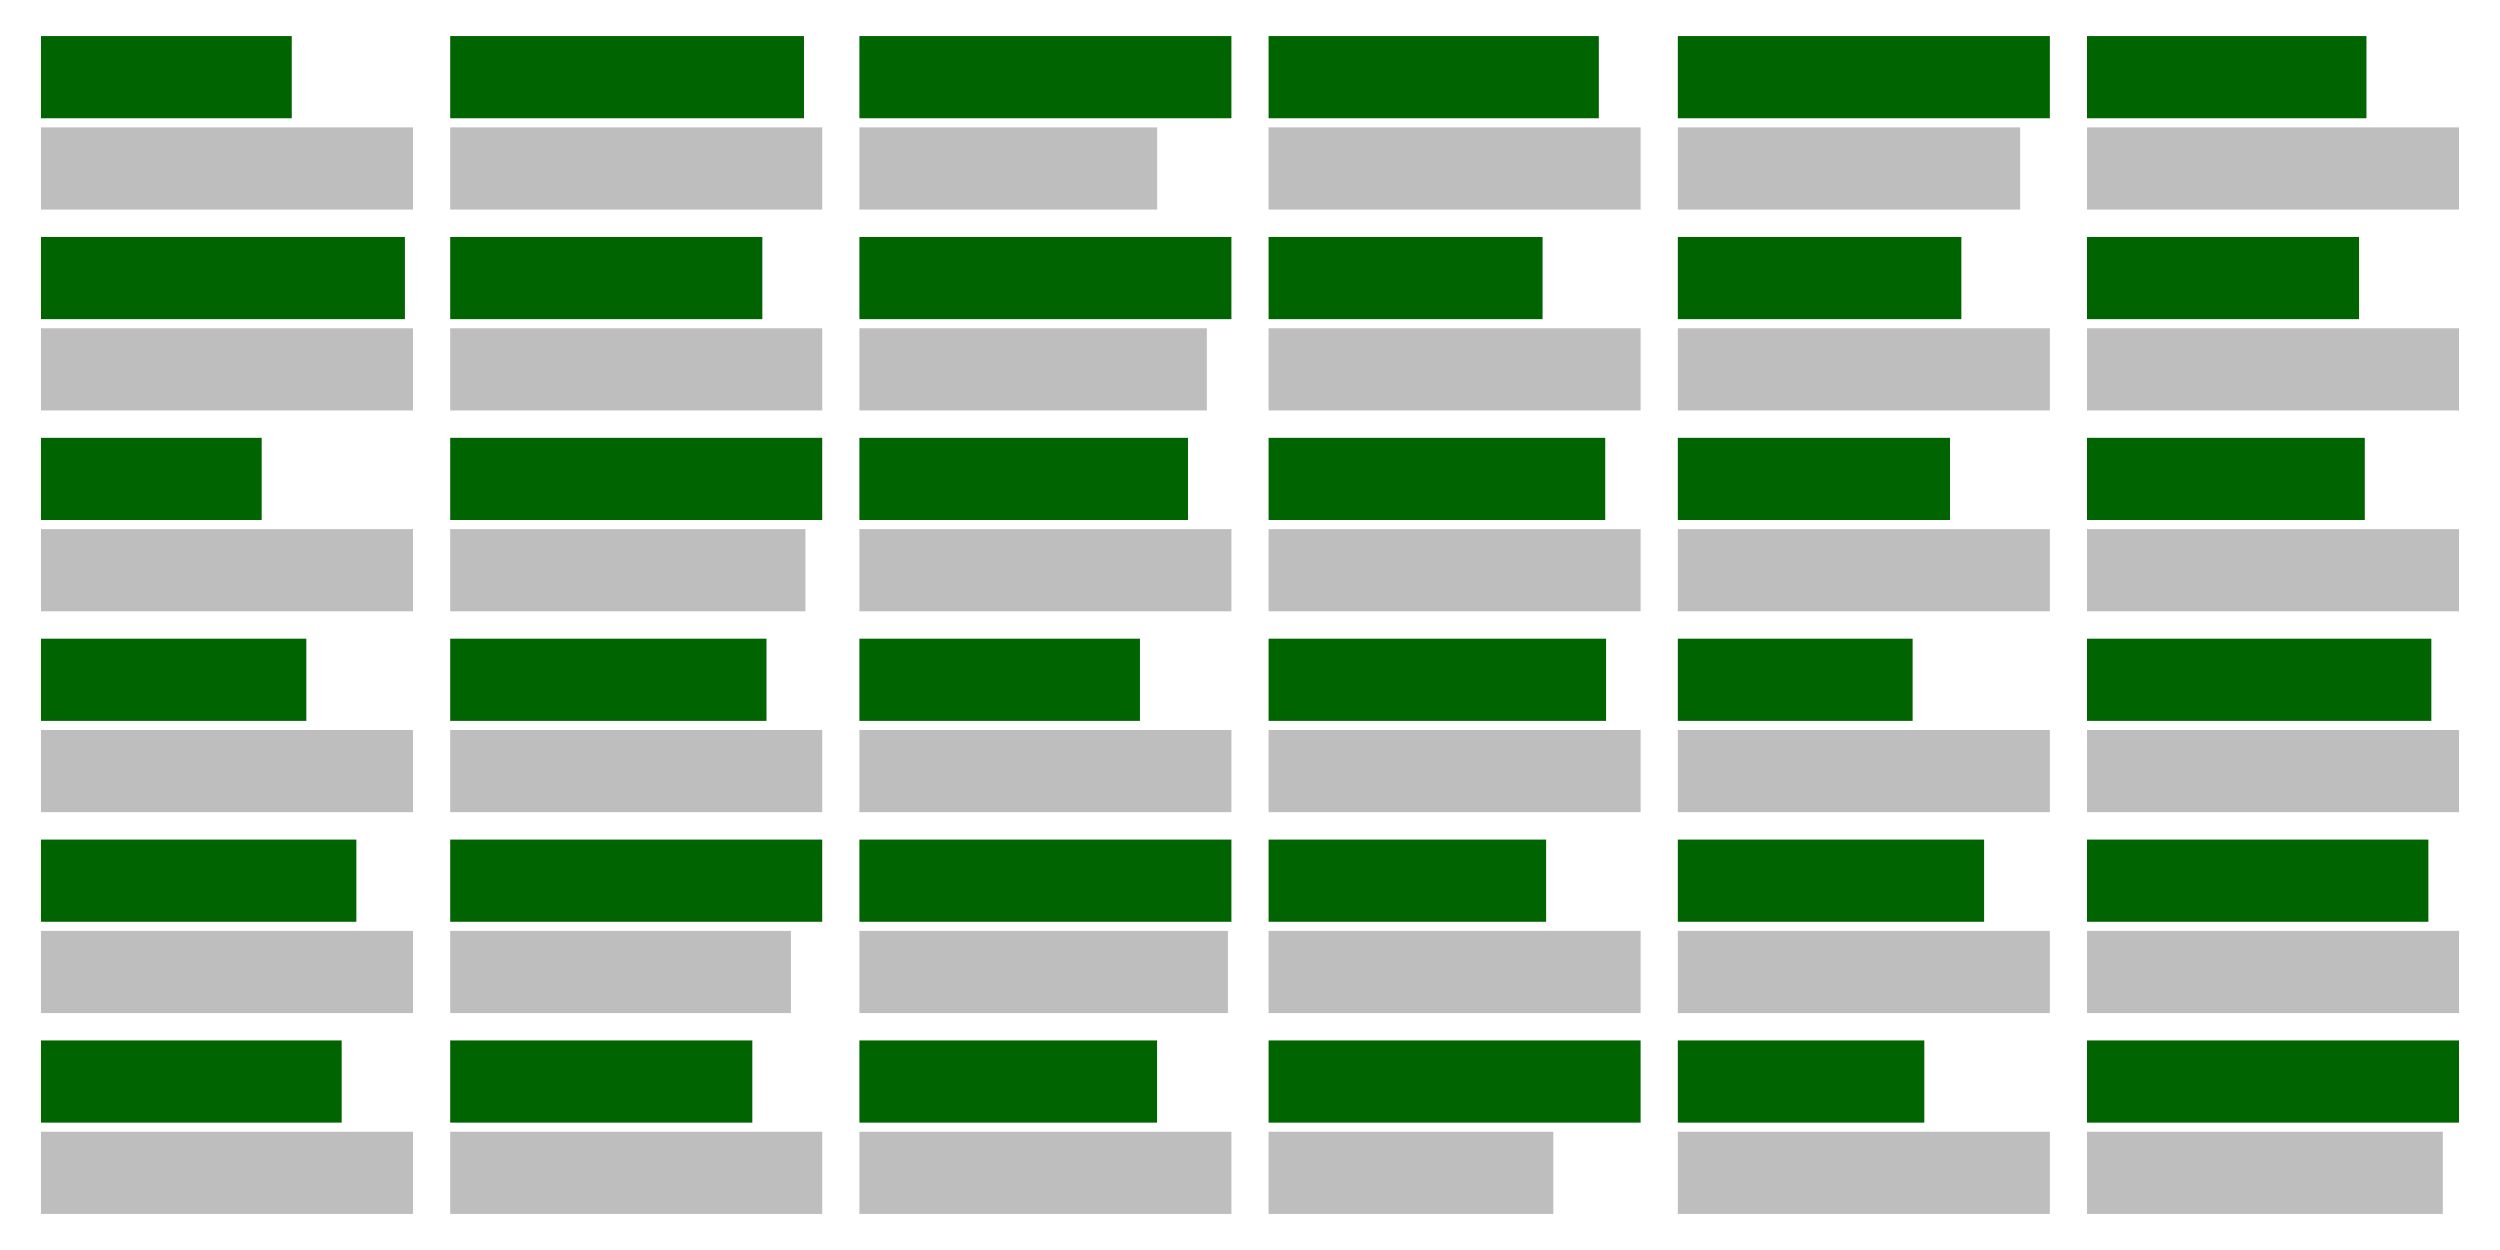 <?xml version='1.0' encoding='UTF-8' ?>
<svg xmlns='http://www.w3.org/2000/svg' xmlns:xlink='http://www.w3.org/1999/xlink' class='svglite' width='612.00pt' height='306.00pt' viewBox='0 0 612.00 306.00'>
<defs>
  <style type='text/css'><![CDATA[
    .svglite line, .svglite polyline, .svglite polygon, .svglite path, .svglite rect, .svglite circle {
      fill: none;
      stroke: #000000;
      stroke-linecap: round;
      stroke-linejoin: round;
      stroke-miterlimit: 10.00;
    }
    .svglite text {
      white-space: pre;
    }
  ]]></style>
</defs>
<rect width='100%' height='100%' style='stroke: none; fill: #FFFFFF;'/>
<defs>
  <clipPath id='cpMC4wMHw2MTIuMDB8MC4wMHwzMDYuMDA='>
    <rect x='0.00' y='0.00' width='612.00' height='306.00' />
  </clipPath>
</defs>
<g clip-path='url(#cpMC4wMHw2MTIuMDB8MC4wMHwzMDYuMDA=)'>
<rect x='0' y='0' width='612.00' height='306.00' style='stroke-width: 1.07; stroke: #FFFFFF; fill: #FFFFFF;' />
</g>
<defs>
  <clipPath id='cpNS40OHw2MDYuNTJ8NS40OHwzMDAuNTI='>
    <rect x='5.48' y='5.48' width='601.04' height='295.04' />
  </clipPath>
</defs>
<g clip-path='url(#cpNS40OHw2MDYuNTJ8NS40OHwzMDAuNTI=)'>
</g>
<g clip-path='url(#cpMC4wMHw2MTIuMDB8MC4wMHwzMDYuMDA=)'>
</g>
<defs>
  <clipPath id='cpNS40OHwxMDUuNjV8NS40OHw1NC42NQ=='>
    <rect x='5.48' y='5.48' width='100.17' height='49.17' />
  </clipPath>
</defs>
<g clip-path='url(#cpNS40OHwxMDUuNjV8NS40OHw1NC42NQ==)'>
<rect x='10.03' y='31.18' width='91.07' height='20.12' style='stroke-width: 1.07; stroke: none; stroke-linecap: butt; stroke-linejoin: miter; fill: #BEBEBE;' />
<rect x='10.03' y='8.83' width='61.39' height='20.12' style='stroke-width: 1.07; stroke: none; stroke-linecap: butt; stroke-linejoin: miter; fill: #006400;' />
</g>
<g clip-path='url(#cpMC4wMHw2MTIuMDB8MC4wMHwzMDYuMDA=)'>
</g>
<defs>
  <clipPath id='cpMTA1LjY1fDIwNS44M3w1LjQ4fDU0LjY1'>
    <rect x='105.65' y='5.48' width='100.17' height='49.17' />
  </clipPath>
</defs>
<g clip-path='url(#cpMTA1LjY1fDIwNS44M3w1LjQ4fDU0LjY1)'>
<rect x='110.21' y='31.18' width='91.07' height='20.12' style='stroke-width: 1.07; stroke: none; stroke-linecap: butt; stroke-linejoin: miter; fill: #BEBEBE;' />
<rect x='110.21' y='8.83' width='86.61' height='20.12' style='stroke-width: 1.07; stroke: none; stroke-linecap: butt; stroke-linejoin: miter; fill: #006400;' />
</g>
<g clip-path='url(#cpMC4wMHw2MTIuMDB8MC4wMHwzMDYuMDA=)'>
</g>
<defs>
  <clipPath id='cpMjA1LjgzfDMwNi4wMHw1LjQ4fDU0LjY1'>
    <rect x='205.83' y='5.48' width='100.17' height='49.17' />
  </clipPath>
</defs>
<g clip-path='url(#cpMjA1LjgzfDMwNi4wMHw1LjQ4fDU0LjY1)'>
<rect x='210.38' y='31.18' width='72.89' height='20.12' style='stroke-width: 1.07; stroke: none; stroke-linecap: butt; stroke-linejoin: miter; fill: #BEBEBE;' />
<rect x='210.38' y='8.83' width='91.07' height='20.12' style='stroke-width: 1.07; stroke: none; stroke-linecap: butt; stroke-linejoin: miter; fill: #006400;' />
</g>
<g clip-path='url(#cpMC4wMHw2MTIuMDB8MC4wMHwzMDYuMDA=)'>
</g>
<defs>
  <clipPath id='cpMzA2LjAwfDQwNi4xN3w1LjQ4fDU0LjY1'>
    <rect x='306.00' y='5.48' width='100.17' height='49.17' />
  </clipPath>
</defs>
<g clip-path='url(#cpMzA2LjAwfDQwNi4xN3w1LjQ4fDU0LjY1)'>
<rect x='310.55' y='31.18' width='91.07' height='20.12' style='stroke-width: 1.07; stroke: none; stroke-linecap: butt; stroke-linejoin: miter; fill: #BEBEBE;' />
<rect x='310.55' y='8.83' width='80.84' height='20.12' style='stroke-width: 1.07; stroke: none; stroke-linecap: butt; stroke-linejoin: miter; fill: #006400;' />
</g>
<g clip-path='url(#cpMC4wMHw2MTIuMDB8MC4wMHwzMDYuMDA=)'>
</g>
<defs>
  <clipPath id='cpNDA2LjE3fDUwNi4zNXw1LjQ4fDU0LjY1'>
    <rect x='406.17' y='5.48' width='100.17' height='49.17' />
  </clipPath>
</defs>
<g clip-path='url(#cpNDA2LjE3fDUwNi4zNXw1LjQ4fDU0LjY1)'>
<rect x='410.73' y='31.18' width='83.81' height='20.12' style='stroke-width: 1.07; stroke: none; stroke-linecap: butt; stroke-linejoin: miter; fill: #BEBEBE;' />
<rect x='410.73' y='8.83' width='91.07' height='20.12' style='stroke-width: 1.07; stroke: none; stroke-linecap: butt; stroke-linejoin: miter; fill: #006400;' />
</g>
<g clip-path='url(#cpMC4wMHw2MTIuMDB8MC4wMHwzMDYuMDA=)'>
</g>
<defs>
  <clipPath id='cpNTA2LjM1fDYwNi41Mnw1LjQ4fDU0LjY1'>
    <rect x='506.35' y='5.48' width='100.17' height='49.17' />
  </clipPath>
</defs>
<g clip-path='url(#cpNTA2LjM1fDYwNi41Mnw1LjQ4fDU0LjY1)'>
<rect x='510.90' y='31.18' width='91.07' height='20.12' style='stroke-width: 1.07; stroke: none; stroke-linecap: butt; stroke-linejoin: miter; fill: #BEBEBE;' />
<rect x='510.90' y='8.83' width='68.41' height='20.12' style='stroke-width: 1.07; stroke: none; stroke-linecap: butt; stroke-linejoin: miter; fill: #006400;' />
</g>
<g clip-path='url(#cpMC4wMHw2MTIuMDB8MC4wMHwzMDYuMDA=)'>
</g>
<defs>
  <clipPath id='cpNS40OHwxMDUuNjV8NTQuNjV8MTAzLjgz'>
    <rect x='5.48' y='54.65' width='100.17' height='49.17' />
  </clipPath>
</defs>
<g clip-path='url(#cpNS40OHwxMDUuNjV8NTQuNjV8MTAzLjgz)'>
<rect x='10.03' y='80.36' width='91.07' height='20.12' style='stroke-width: 1.07; stroke: none; stroke-linecap: butt; stroke-linejoin: miter; fill: #BEBEBE;' />
<rect x='10.03' y='58.01' width='89.09' height='20.12' style='stroke-width: 1.07; stroke: none; stroke-linecap: butt; stroke-linejoin: miter; fill: #006400;' />
</g>
<g clip-path='url(#cpMC4wMHw2MTIuMDB8MC4wMHwzMDYuMDA=)'>
</g>
<defs>
  <clipPath id='cpMTA1LjY1fDIwNS44M3w1NC42NXwxMDMuODM='>
    <rect x='105.65' y='54.65' width='100.17' height='49.17' />
  </clipPath>
</defs>
<g clip-path='url(#cpMTA1LjY1fDIwNS44M3w1NC42NXwxMDMuODM=)'>
<rect x='110.21' y='80.36' width='91.07' height='20.12' style='stroke-width: 1.07; stroke: none; stroke-linecap: butt; stroke-linejoin: miter; fill: #BEBEBE;' />
<rect x='110.21' y='58.01' width='76.41' height='20.12' style='stroke-width: 1.07; stroke: none; stroke-linecap: butt; stroke-linejoin: miter; fill: #006400;' />
</g>
<g clip-path='url(#cpMC4wMHw2MTIuMDB8MC4wMHwzMDYuMDA=)'>
</g>
<defs>
  <clipPath id='cpMjA1LjgzfDMwNi4wMHw1NC42NXwxMDMuODM='>
    <rect x='205.83' y='54.65' width='100.17' height='49.17' />
  </clipPath>
</defs>
<g clip-path='url(#cpMjA1LjgzfDMwNi4wMHw1NC42NXwxMDMuODM=)'>
<rect x='210.38' y='80.36' width='85.06' height='20.12' style='stroke-width: 1.07; stroke: none; stroke-linecap: butt; stroke-linejoin: miter; fill: #BEBEBE;' />
<rect x='210.38' y='58.01' width='91.07' height='20.12' style='stroke-width: 1.07; stroke: none; stroke-linecap: butt; stroke-linejoin: miter; fill: #006400;' />
</g>
<g clip-path='url(#cpMC4wMHw2MTIuMDB8MC4wMHwzMDYuMDA=)'>
</g>
<defs>
  <clipPath id='cpMzA2LjAwfDQwNi4xN3w1NC42NXwxMDMuODM='>
    <rect x='306.00' y='54.65' width='100.17' height='49.17' />
  </clipPath>
</defs>
<g clip-path='url(#cpMzA2LjAwfDQwNi4xN3w1NC42NXwxMDMuODM=)'>
<rect x='310.55' y='80.36' width='91.07' height='20.12' style='stroke-width: 1.07; stroke: none; stroke-linecap: butt; stroke-linejoin: miter; fill: #BEBEBE;' />
<rect x='310.55' y='58.01' width='67.07' height='20.12' style='stroke-width: 1.07; stroke: none; stroke-linecap: butt; stroke-linejoin: miter; fill: #006400;' />
</g>
<g clip-path='url(#cpMC4wMHw2MTIuMDB8MC4wMHwzMDYuMDA=)'>
</g>
<defs>
  <clipPath id='cpNDA2LjE3fDUwNi4zNXw1NC42NXwxMDMuODM='>
    <rect x='406.17' y='54.65' width='100.17' height='49.17' />
  </clipPath>
</defs>
<g clip-path='url(#cpNDA2LjE3fDUwNi4zNXw1NC42NXwxMDMuODM=)'>
<rect x='410.73' y='80.36' width='91.07' height='20.12' style='stroke-width: 1.07; stroke: none; stroke-linecap: butt; stroke-linejoin: miter; fill: #BEBEBE;' />
<rect x='410.73' y='58.01' width='69.41' height='20.12' style='stroke-width: 1.07; stroke: none; stroke-linecap: butt; stroke-linejoin: miter; fill: #006400;' />
</g>
<g clip-path='url(#cpMC4wMHw2MTIuMDB8MC4wMHwzMDYuMDA=)'>
</g>
<defs>
  <clipPath id='cpNTA2LjM1fDYwNi41Mnw1NC42NXwxMDMuODM='>
    <rect x='506.35' y='54.65' width='100.17' height='49.17' />
  </clipPath>
</defs>
<g clip-path='url(#cpNTA2LjM1fDYwNi41Mnw1NC42NXwxMDMuODM=)'>
<rect x='510.90' y='80.36' width='91.07' height='20.12' style='stroke-width: 1.07; stroke: none; stroke-linecap: butt; stroke-linejoin: miter; fill: #BEBEBE;' />
<rect x='510.90' y='58.01' width='66.60' height='20.12' style='stroke-width: 1.07; stroke: none; stroke-linecap: butt; stroke-linejoin: miter; fill: #006400;' />
</g>
<g clip-path='url(#cpMC4wMHw2MTIuMDB8MC4wMHwzMDYuMDA=)'>
</g>
<defs>
  <clipPath id='cpNS40OHwxMDUuNjV8MTAzLjgzfDE1My4wMA=='>
    <rect x='5.48' y='103.83' width='100.17' height='49.17' />
  </clipPath>
</defs>
<g clip-path='url(#cpNS40OHwxMDUuNjV8MTAzLjgzfDE1My4wMA==)'>
<rect x='10.03' y='129.53' width='91.07' height='20.12' style='stroke-width: 1.07; stroke: none; stroke-linecap: butt; stroke-linejoin: miter; fill: #BEBEBE;' />
<rect x='10.03' y='107.18' width='54.03' height='20.12' style='stroke-width: 1.07; stroke: none; stroke-linecap: butt; stroke-linejoin: miter; fill: #006400;' />
</g>
<g clip-path='url(#cpMC4wMHw2MTIuMDB8MC4wMHwzMDYuMDA=)'>
</g>
<defs>
  <clipPath id='cpMTA1LjY1fDIwNS44M3wxMDMuODN8MTUzLjAw'>
    <rect x='105.65' y='103.83' width='100.17' height='49.17' />
  </clipPath>
</defs>
<g clip-path='url(#cpMTA1LjY1fDIwNS44M3wxMDMuODN8MTUzLjAw)'>
<rect x='110.21' y='129.53' width='86.96' height='20.12' style='stroke-width: 1.07; stroke: none; stroke-linecap: butt; stroke-linejoin: miter; fill: #BEBEBE;' />
<rect x='110.21' y='107.18' width='91.07' height='20.12' style='stroke-width: 1.07; stroke: none; stroke-linecap: butt; stroke-linejoin: miter; fill: #006400;' />
</g>
<g clip-path='url(#cpMC4wMHw2MTIuMDB8MC4wMHwzMDYuMDA=)'>
</g>
<defs>
  <clipPath id='cpMjA1LjgzfDMwNi4wMHwxMDMuODN8MTUzLjAw'>
    <rect x='205.83' y='103.83' width='100.17' height='49.17' />
  </clipPath>
</defs>
<g clip-path='url(#cpMjA1LjgzfDMwNi4wMHwxMDMuODN8MTUzLjAw)'>
<rect x='210.38' y='129.53' width='91.07' height='20.12' style='stroke-width: 1.07; stroke: none; stroke-linecap: butt; stroke-linejoin: miter; fill: #BEBEBE;' />
<rect x='210.38' y='107.18' width='80.44' height='20.12' style='stroke-width: 1.07; stroke: none; stroke-linecap: butt; stroke-linejoin: miter; fill: #006400;' />
</g>
<g clip-path='url(#cpMC4wMHw2MTIuMDB8MC4wMHwzMDYuMDA=)'>
</g>
<defs>
  <clipPath id='cpMzA2LjAwfDQwNi4xN3wxMDMuODN8MTUzLjAw'>
    <rect x='306.00' y='103.83' width='100.17' height='49.17' />
  </clipPath>
</defs>
<g clip-path='url(#cpMzA2LjAwfDQwNi4xN3wxMDMuODN8MTUzLjAw)'>
<rect x='310.55' y='129.53' width='91.07' height='20.12' style='stroke-width: 1.07; stroke: none; stroke-linecap: butt; stroke-linejoin: miter; fill: #BEBEBE;' />
<rect x='310.55' y='107.18' width='82.41' height='20.12' style='stroke-width: 1.07; stroke: none; stroke-linecap: butt; stroke-linejoin: miter; fill: #006400;' />
</g>
<g clip-path='url(#cpMC4wMHw2MTIuMDB8MC4wMHwzMDYuMDA=)'>
</g>
<defs>
  <clipPath id='cpNDA2LjE3fDUwNi4zNXwxMDMuODN8MTUzLjAw'>
    <rect x='406.17' y='103.83' width='100.17' height='49.17' />
  </clipPath>
</defs>
<g clip-path='url(#cpNDA2LjE3fDUwNi4zNXwxMDMuODN8MTUzLjAw)'>
<rect x='410.73' y='129.53' width='91.07' height='20.12' style='stroke-width: 1.07; stroke: none; stroke-linecap: butt; stroke-linejoin: miter; fill: #BEBEBE;' />
<rect x='410.73' y='107.18' width='66.63' height='20.12' style='stroke-width: 1.07; stroke: none; stroke-linecap: butt; stroke-linejoin: miter; fill: #006400;' />
</g>
<g clip-path='url(#cpMC4wMHw2MTIuMDB8MC4wMHwzMDYuMDA=)'>
</g>
<defs>
  <clipPath id='cpNTA2LjM1fDYwNi41MnwxMDMuODN8MTUzLjAw'>
    <rect x='506.35' y='103.83' width='100.17' height='49.17' />
  </clipPath>
</defs>
<g clip-path='url(#cpNTA2LjM1fDYwNi41MnwxMDMuODN8MTUzLjAw)'>
<rect x='510.90' y='129.53' width='91.07' height='20.12' style='stroke-width: 1.07; stroke: none; stroke-linecap: butt; stroke-linejoin: miter; fill: #BEBEBE;' />
<rect x='510.90' y='107.18' width='68.00' height='20.12' style='stroke-width: 1.07; stroke: none; stroke-linecap: butt; stroke-linejoin: miter; fill: #006400;' />
</g>
<g clip-path='url(#cpMC4wMHw2MTIuMDB8MC4wMHwzMDYuMDA=)'>
</g>
<defs>
  <clipPath id='cpNS40OHwxMDUuNjV8MTUzLjAwfDIwMi4xNw=='>
    <rect x='5.48' y='153.00' width='100.17' height='49.17' />
  </clipPath>
</defs>
<g clip-path='url(#cpNS40OHwxMDUuNjV8MTUzLjAwfDIwMi4xNw==)'>
<rect x='10.03' y='178.70' width='91.07' height='20.12' style='stroke-width: 1.07; stroke: none; stroke-linecap: butt; stroke-linejoin: miter; fill: #BEBEBE;' />
<rect x='10.03' y='156.35' width='64.96' height='20.12' style='stroke-width: 1.07; stroke: none; stroke-linecap: butt; stroke-linejoin: miter; fill: #006400;' />
</g>
<g clip-path='url(#cpMC4wMHw2MTIuMDB8MC4wMHwzMDYuMDA=)'>
</g>
<defs>
  <clipPath id='cpMTA1LjY1fDIwNS44M3wxNTMuMDB8MjAyLjE3'>
    <rect x='105.65' y='153.00' width='100.17' height='49.17' />
  </clipPath>
</defs>
<g clip-path='url(#cpMTA1LjY1fDIwNS44M3wxNTMuMDB8MjAyLjE3)'>
<rect x='110.21' y='178.70' width='91.07' height='20.12' style='stroke-width: 1.07; stroke: none; stroke-linecap: butt; stroke-linejoin: miter; fill: #BEBEBE;' />
<rect x='110.21' y='156.35' width='77.43' height='20.12' style='stroke-width: 1.07; stroke: none; stroke-linecap: butt; stroke-linejoin: miter; fill: #006400;' />
</g>
<g clip-path='url(#cpMC4wMHw2MTIuMDB8MC4wMHwzMDYuMDA=)'>
</g>
<defs>
  <clipPath id='cpMjA1LjgzfDMwNi4wMHwxNTMuMDB8MjAyLjE3'>
    <rect x='205.83' y='153.00' width='100.17' height='49.17' />
  </clipPath>
</defs>
<g clip-path='url(#cpMjA1LjgzfDMwNi4wMHwxNTMuMDB8MjAyLjE3)'>
<rect x='210.38' y='178.70' width='91.07' height='20.12' style='stroke-width: 1.07; stroke: none; stroke-linecap: butt; stroke-linejoin: miter; fill: #BEBEBE;' />
<rect x='210.38' y='156.35' width='68.68' height='20.12' style='stroke-width: 1.07; stroke: none; stroke-linecap: butt; stroke-linejoin: miter; fill: #006400;' />
</g>
<g clip-path='url(#cpMC4wMHw2MTIuMDB8MC4wMHwzMDYuMDA=)'>
</g>
<defs>
  <clipPath id='cpMzA2LjAwfDQwNi4xN3wxNTMuMDB8MjAyLjE3'>
    <rect x='306.00' y='153.00' width='100.17' height='49.17' />
  </clipPath>
</defs>
<g clip-path='url(#cpMzA2LjAwfDQwNi4xN3wxNTMuMDB8MjAyLjE3)'>
<rect x='310.55' y='178.70' width='91.07' height='20.12' style='stroke-width: 1.07; stroke: none; stroke-linecap: butt; stroke-linejoin: miter; fill: #BEBEBE;' />
<rect x='310.55' y='156.35' width='82.62' height='20.12' style='stroke-width: 1.07; stroke: none; stroke-linecap: butt; stroke-linejoin: miter; fill: #006400;' />
</g>
<g clip-path='url(#cpMC4wMHw2MTIuMDB8MC4wMHwzMDYuMDA=)'>
</g>
<defs>
  <clipPath id='cpNDA2LjE3fDUwNi4zNXwxNTMuMDB8MjAyLjE3'>
    <rect x='406.17' y='153.00' width='100.17' height='49.17' />
  </clipPath>
</defs>
<g clip-path='url(#cpNDA2LjE3fDUwNi4zNXwxNTMuMDB8MjAyLjE3)'>
<rect x='410.73' y='178.70' width='91.07' height='20.12' style='stroke-width: 1.07; stroke: none; stroke-linecap: butt; stroke-linejoin: miter; fill: #BEBEBE;' />
<rect x='410.73' y='156.35' width='57.48' height='20.12' style='stroke-width: 1.07; stroke: none; stroke-linecap: butt; stroke-linejoin: miter; fill: #006400;' />
</g>
<g clip-path='url(#cpMC4wMHw2MTIuMDB8MC4wMHwzMDYuMDA=)'>
</g>
<defs>
  <clipPath id='cpNTA2LjM1fDYwNi41MnwxNTMuMDB8MjAyLjE3'>
    <rect x='506.35' y='153.00' width='100.17' height='49.17' />
  </clipPath>
</defs>
<g clip-path='url(#cpNTA2LjM1fDYwNi41MnwxNTMuMDB8MjAyLjE3)'>
<rect x='510.90' y='178.70' width='91.07' height='20.12' style='stroke-width: 1.07; stroke: none; stroke-linecap: butt; stroke-linejoin: miter; fill: #BEBEBE;' />
<rect x='510.90' y='156.35' width='84.29' height='20.12' style='stroke-width: 1.07; stroke: none; stroke-linecap: butt; stroke-linejoin: miter; fill: #006400;' />
</g>
<g clip-path='url(#cpMC4wMHw2MTIuMDB8MC4wMHwzMDYuMDA=)'>
</g>
<defs>
  <clipPath id='cpNS40OHwxMDUuNjV8MjAyLjE3fDI1MS4zNQ=='>
    <rect x='5.48' y='202.17' width='100.17' height='49.17' />
  </clipPath>
</defs>
<g clip-path='url(#cpNS40OHwxMDUuNjV8MjAyLjE3fDI1MS4zNQ==)'>
<rect x='10.03' y='227.88' width='91.07' height='20.12' style='stroke-width: 1.07; stroke: none; stroke-linecap: butt; stroke-linejoin: miter; fill: #BEBEBE;' />
<rect x='10.03' y='205.53' width='77.21' height='20.12' style='stroke-width: 1.07; stroke: none; stroke-linecap: butt; stroke-linejoin: miter; fill: #006400;' />
</g>
<g clip-path='url(#cpMC4wMHw2MTIuMDB8MC4wMHwzMDYuMDA=)'>
</g>
<defs>
  <clipPath id='cpMTA1LjY1fDIwNS44M3wyMDIuMTd8MjUxLjM1'>
    <rect x='105.65' y='202.17' width='100.17' height='49.17' />
  </clipPath>
</defs>
<g clip-path='url(#cpMTA1LjY1fDIwNS44M3wyMDIuMTd8MjUxLjM1)'>
<rect x='110.21' y='227.88' width='83.41' height='20.12' style='stroke-width: 1.07; stroke: none; stroke-linecap: butt; stroke-linejoin: miter; fill: #BEBEBE;' />
<rect x='110.21' y='205.53' width='91.07' height='20.12' style='stroke-width: 1.07; stroke: none; stroke-linecap: butt; stroke-linejoin: miter; fill: #006400;' />
</g>
<g clip-path='url(#cpMC4wMHw2MTIuMDB8MC4wMHwzMDYuMDA=)'>
</g>
<defs>
  <clipPath id='cpMjA1LjgzfDMwNi4wMHwyMDIuMTd8MjUxLjM1'>
    <rect x='205.83' y='202.17' width='100.17' height='49.17' />
  </clipPath>
</defs>
<g clip-path='url(#cpMjA1LjgzfDMwNi4wMHwyMDIuMTd8MjUxLjM1)'>
<rect x='210.38' y='227.88' width='90.22' height='20.12' style='stroke-width: 1.07; stroke: none; stroke-linecap: butt; stroke-linejoin: miter; fill: #BEBEBE;' />
<rect x='210.38' y='205.53' width='91.07' height='20.12' style='stroke-width: 1.07; stroke: none; stroke-linecap: butt; stroke-linejoin: miter; fill: #006400;' />
</g>
<g clip-path='url(#cpMC4wMHw2MTIuMDB8MC4wMHwzMDYuMDA=)'>
</g>
<defs>
  <clipPath id='cpMzA2LjAwfDQwNi4xN3wyMDIuMTd8MjUxLjM1'>
    <rect x='306.00' y='202.17' width='100.17' height='49.17' />
  </clipPath>
</defs>
<g clip-path='url(#cpMzA2LjAwfDQwNi4xN3wyMDIuMTd8MjUxLjM1)'>
<rect x='310.55' y='227.88' width='91.07' height='20.12' style='stroke-width: 1.07; stroke: none; stroke-linecap: butt; stroke-linejoin: miter; fill: #BEBEBE;' />
<rect x='310.55' y='205.53' width='67.94' height='20.12' style='stroke-width: 1.07; stroke: none; stroke-linecap: butt; stroke-linejoin: miter; fill: #006400;' />
</g>
<g clip-path='url(#cpMC4wMHw2MTIuMDB8MC4wMHwzMDYuMDA=)'>
</g>
<defs>
  <clipPath id='cpNDA2LjE3fDUwNi4zNXwyMDIuMTd8MjUxLjM1'>
    <rect x='406.17' y='202.17' width='100.17' height='49.17' />
  </clipPath>
</defs>
<g clip-path='url(#cpNDA2LjE3fDUwNi4zNXwyMDIuMTd8MjUxLjM1)'>
<rect x='410.73' y='227.88' width='91.07' height='20.12' style='stroke-width: 1.07; stroke: none; stroke-linecap: butt; stroke-linejoin: miter; fill: #BEBEBE;' />
<rect x='410.73' y='205.53' width='74.98' height='20.12' style='stroke-width: 1.07; stroke: none; stroke-linecap: butt; stroke-linejoin: miter; fill: #006400;' />
</g>
<g clip-path='url(#cpMC4wMHw2MTIuMDB8MC4wMHwzMDYuMDA=)'>
</g>
<defs>
  <clipPath id='cpNTA2LjM1fDYwNi41MnwyMDIuMTd8MjUxLjM1'>
    <rect x='506.35' y='202.17' width='100.17' height='49.17' />
  </clipPath>
</defs>
<g clip-path='url(#cpNTA2LjM1fDYwNi41MnwyMDIuMTd8MjUxLjM1)'>
<rect x='510.90' y='227.88' width='91.07' height='20.12' style='stroke-width: 1.07; stroke: none; stroke-linecap: butt; stroke-linejoin: miter; fill: #BEBEBE;' />
<rect x='510.90' y='205.53' width='83.57' height='20.12' style='stroke-width: 1.07; stroke: none; stroke-linecap: butt; stroke-linejoin: miter; fill: #006400;' />
</g>
<g clip-path='url(#cpMC4wMHw2MTIuMDB8MC4wMHwzMDYuMDA=)'>
</g>
<defs>
  <clipPath id='cpNS40OHwxMDUuNjV8MjUxLjM1fDMwMC41Mg=='>
    <rect x='5.48' y='251.35' width='100.17' height='49.17' />
  </clipPath>
</defs>
<g clip-path='url(#cpNS40OHwxMDUuNjV8MjUxLjM1fDMwMC41Mg==)'>
<rect x='10.03' y='277.05' width='91.07' height='20.12' style='stroke-width: 1.07; stroke: none; stroke-linecap: butt; stroke-linejoin: miter; fill: #BEBEBE;' />
<rect x='10.03' y='254.70' width='73.61' height='20.12' style='stroke-width: 1.07; stroke: none; stroke-linecap: butt; stroke-linejoin: miter; fill: #006400;' />
</g>
<g clip-path='url(#cpMC4wMHw2MTIuMDB8MC4wMHwzMDYuMDA=)'>
</g>
<defs>
  <clipPath id='cpMTA1LjY1fDIwNS44M3wyNTEuMzV8MzAwLjUy'>
    <rect x='105.65' y='251.35' width='100.17' height='49.17' />
  </clipPath>
</defs>
<g clip-path='url(#cpMTA1LjY1fDIwNS44M3wyNTEuMzV8MzAwLjUy)'>
<rect x='110.21' y='277.05' width='91.07' height='20.12' style='stroke-width: 1.07; stroke: none; stroke-linecap: butt; stroke-linejoin: miter; fill: #BEBEBE;' />
<rect x='110.21' y='254.70' width='73.96' height='20.12' style='stroke-width: 1.07; stroke: none; stroke-linecap: butt; stroke-linejoin: miter; fill: #006400;' />
</g>
<g clip-path='url(#cpMC4wMHw2MTIuMDB8MC4wMHwzMDYuMDA=)'>
</g>
<defs>
  <clipPath id='cpMjA1LjgzfDMwNi4wMHwyNTEuMzV8MzAwLjUy'>
    <rect x='205.83' y='251.35' width='100.17' height='49.17' />
  </clipPath>
</defs>
<g clip-path='url(#cpMjA1LjgzfDMwNi4wMHwyNTEuMzV8MzAwLjUy)'>
<rect x='210.38' y='277.05' width='91.07' height='20.12' style='stroke-width: 1.07; stroke: none; stroke-linecap: butt; stroke-linejoin: miter; fill: #BEBEBE;' />
<rect x='210.38' y='254.70' width='72.87' height='20.12' style='stroke-width: 1.07; stroke: none; stroke-linecap: butt; stroke-linejoin: miter; fill: #006400;' />
</g>
<g clip-path='url(#cpMC4wMHw2MTIuMDB8MC4wMHwzMDYuMDA=)'>
</g>
<defs>
  <clipPath id='cpMzA2LjAwfDQwNi4xN3wyNTEuMzV8MzAwLjUy'>
    <rect x='306.00' y='251.35' width='100.17' height='49.17' />
  </clipPath>
</defs>
<g clip-path='url(#cpMzA2LjAwfDQwNi4xN3wyNTEuMzV8MzAwLjUy)'>
<rect x='310.55' y='277.05' width='69.70' height='20.12' style='stroke-width: 1.07; stroke: none; stroke-linecap: butt; stroke-linejoin: miter; fill: #BEBEBE;' />
<rect x='310.55' y='254.70' width='91.07' height='20.12' style='stroke-width: 1.07; stroke: none; stroke-linecap: butt; stroke-linejoin: miter; fill: #006400;' />
</g>
<g clip-path='url(#cpMC4wMHw2MTIuMDB8MC4wMHwzMDYuMDA=)'>
</g>
<defs>
  <clipPath id='cpNDA2LjE3fDUwNi4zNXwyNTEuMzV8MzAwLjUy'>
    <rect x='406.17' y='251.35' width='100.17' height='49.17' />
  </clipPath>
</defs>
<g clip-path='url(#cpNDA2LjE3fDUwNi4zNXwyNTEuMzV8MzAwLjUy)'>
<rect x='410.73' y='277.05' width='91.07' height='20.12' style='stroke-width: 1.07; stroke: none; stroke-linecap: butt; stroke-linejoin: miter; fill: #BEBEBE;' />
<rect x='410.73' y='254.70' width='60.34' height='20.12' style='stroke-width: 1.07; stroke: none; stroke-linecap: butt; stroke-linejoin: miter; fill: #006400;' />
</g>
<g clip-path='url(#cpMC4wMHw2MTIuMDB8MC4wMHwzMDYuMDA=)'>
</g>
<defs>
  <clipPath id='cpNTA2LjM1fDYwNi41MnwyNTEuMzV8MzAwLjUy'>
    <rect x='506.35' y='251.35' width='100.17' height='49.17' />
  </clipPath>
</defs>
<g clip-path='url(#cpNTA2LjM1fDYwNi41MnwyNTEuMzV8MzAwLjUy)'>
<rect x='510.90' y='277.05' width='87.10' height='20.12' style='stroke-width: 1.07; stroke: none; stroke-linecap: butt; stroke-linejoin: miter; fill: #BEBEBE;' />
<rect x='510.90' y='254.70' width='91.07' height='20.12' style='stroke-width: 1.07; stroke: none; stroke-linecap: butt; stroke-linejoin: miter; fill: #006400;' />
</g>
<g clip-path='url(#cpMC4wMHw2MTIuMDB8MC4wMHwzMDYuMDA=)'>
</g>
</svg>
